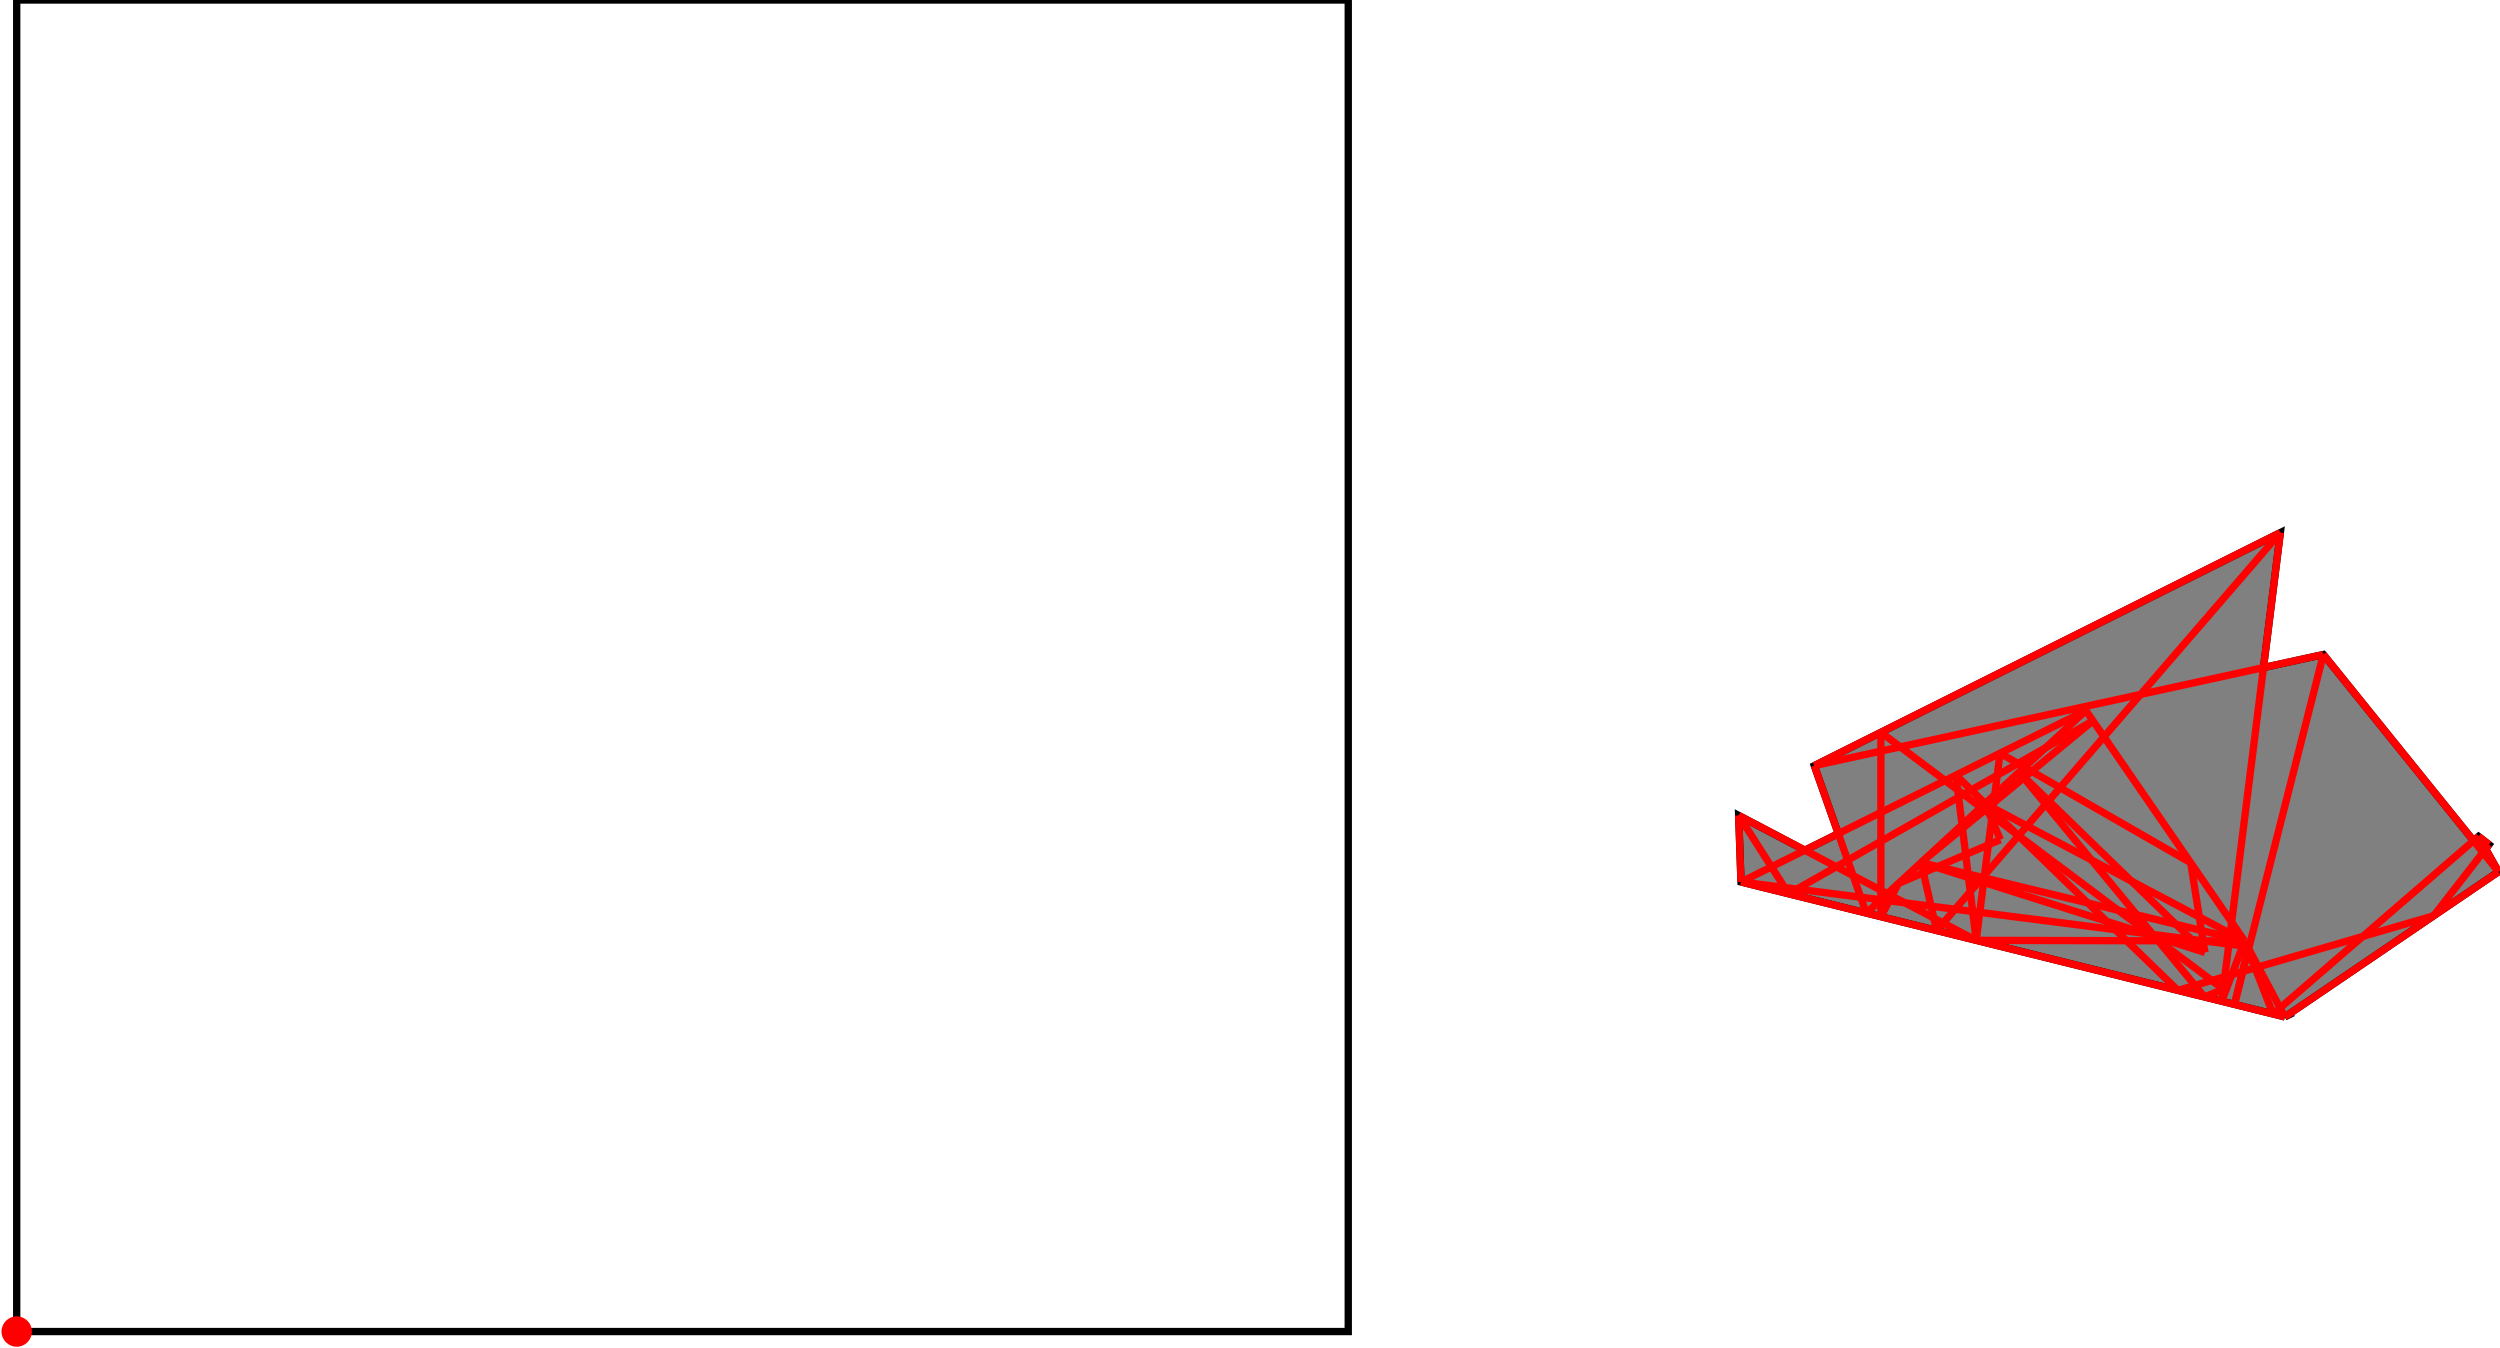 <?xml version="1.0" encoding="UTF-8"?>
<!DOCTYPE svg PUBLIC "-//W3C//DTD SVG 1.1//EN"
    "http://www.w3.org/Graphics/SVG/1.1/DTD/svg11.dtd"><svg xmlns="http://www.w3.org/2000/svg" height="269.674" stroke-opacity="1" viewBox="0 0 500 270" font-size="1" width="500" xmlns:xlink="http://www.w3.org/1999/xlink" stroke="rgb(0,0,0)" version="1.1"><defs></defs><g stroke-linejoin="miter" stroke-opacity="1.0" fill-opacity="0.0" stroke="rgb(0,0,0)" stroke-width="1.469" fill="rgb(0,0,0)" stroke-linecap="butt" stroke-miterlimit="10.0"><path d="M 269.674,266.631 l -0,-266.631 h -266.631 l -0,266.631 Z"/></g><g stroke-linejoin="miter" stroke-opacity="1.0" fill-opacity="1.0" stroke="rgb(0,0,0)" stroke-width="1.469" fill="rgb(128,128,128)" stroke-linecap="butt" stroke-miterlimit="10.0"><path d="M 457.219,203.63 l 42.781,-29.077 l -2.578,-4.552 l 0.682,-0.877 l -2.105,-1.636 l -0.999,0.864 l -30.069,-37.292 l -11.992,2.618 l 3.378,-27.025 l -93.321,46.66 l 4.804,13.612 l -6.696,3.328 l -13.253,-6.968 l 0.468,13.323 l 108.901,27.021 Z"/></g><g stroke-linejoin="miter" stroke-opacity="1.0" fill-opacity="1.0" stroke="rgb(0,0,0)" stroke-width="0.0" fill="rgb(255,0,0)" stroke-linecap="butt" stroke-miterlimit="10.0"><path d="M 6.086,266.631 c 0,-1.681 -1.362,-3.043 -3.043 -3.043c -1.681,-0 -3.043,1.362 -3.043 3.043c -0,1.681 1.362,3.043 3.043 3.043c 1.681,0 3.043,-1.362 3.043 -3.043Z"/></g><g stroke-linejoin="miter" stroke-opacity="1.0" fill-opacity="0.0" stroke="rgb(255,0,0)" stroke-width="1.469" fill="rgb(0,0,0)" stroke-linecap="butt" stroke-miterlimit="10.0"><path d="M 498.104,169.124 l -2.105,-1.636 "/></g><g stroke-linejoin="miter" stroke-opacity="1.0" fill-opacity="0.0" stroke="rgb(255,0,0)" stroke-width="1.469" fill="rgb(0,0,0)" stroke-linecap="butt" stroke-miterlimit="10.0"><path d="M 500,174.553 l -35.07,-43.494 "/></g><g stroke-linejoin="miter" stroke-opacity="1.0" fill-opacity="0.0" stroke="rgb(255,0,0)" stroke-width="1.469" fill="rgb(0,0,0)" stroke-linecap="butt" stroke-miterlimit="10.0"><path d="M 438.372,172.763 l -38.181,-21.938 "/></g><g stroke-linejoin="miter" stroke-opacity="1.0" fill-opacity="0.0" stroke="rgb(255,0,0)" stroke-width="1.469" fill="rgb(0,0,0)" stroke-linecap="butt" stroke-miterlimit="10.0"><path d="M 441.216,190.718 l -37.212,-36.099 "/></g><g stroke-linejoin="miter" stroke-opacity="1.0" fill-opacity="0.0" stroke="rgb(255,0,0)" stroke-width="1.469" fill="rgb(0,0,0)" stroke-linecap="butt" stroke-miterlimit="10.0"><path d="M 444.889,198.069 l -68.562,-51.422 "/></g><g stroke-linejoin="miter" stroke-opacity="1.0" fill-opacity="0.0" stroke="rgb(255,0,0)" stroke-width="1.469" fill="rgb(0,0,0)" stroke-linecap="butt" stroke-miterlimit="10.0"><path d="M 435.788,198.312 l -44.426,-43.098 "/></g><g stroke-linejoin="miter" stroke-opacity="1.0" fill-opacity="0.0" stroke="rgb(255,0,0)" stroke-width="1.469" fill="rgb(0,0,0)" stroke-linecap="butt" stroke-miterlimit="10.0"><path d="M 449.158,188.422 l -51.993,-27.495 "/></g><g stroke-linejoin="miter" stroke-opacity="1.0" fill-opacity="0.0" stroke="rgb(255,0,0)" stroke-width="1.469" fill="rgb(0,0,0)" stroke-linecap="butt" stroke-miterlimit="10.0"><path d="M 441.126,199.637 l -37.122,-45.018 "/></g><g stroke-linejoin="miter" stroke-opacity="1.0" fill-opacity="0.0" stroke="rgb(255,0,0)" stroke-width="1.469" fill="rgb(0,0,0)" stroke-linecap="butt" stroke-miterlimit="10.0"><path d="M 500,174.553 l -4.002,-7.066 "/></g><g stroke-linejoin="miter" stroke-opacity="1.0" fill-opacity="0.0" stroke="rgb(255,0,0)" stroke-width="1.469" fill="rgb(0,0,0)" stroke-linecap="butt" stroke-miterlimit="10.0"><path d="M 449.158,188.422 l -31.781,-46.139 "/></g><g stroke-linejoin="miter" stroke-opacity="1.0" fill-opacity="0.0" stroke="rgb(255,0,0)" stroke-width="1.469" fill="rgb(0,0,0)" stroke-linecap="butt" stroke-miterlimit="10.0"><path d="M 395.417,188.295 l -47.567,-25.01 "/></g><g stroke-linejoin="miter" stroke-opacity="1.0" fill-opacity="0.0" stroke="rgb(255,0,0)" stroke-width="1.469" fill="rgb(0,0,0)" stroke-linecap="butt" stroke-miterlimit="10.0"><path d="M 449.882,189.788 l -0.224,-0.084 "/></g><g stroke-linejoin="miter" stroke-opacity="1.0" fill-opacity="0.0" stroke="rgb(255,0,0)" stroke-width="1.469" fill="rgb(0,0,0)" stroke-linecap="butt" stroke-miterlimit="10.0"><path d="M 457.219,203.63 l -8.061,-15.207 "/></g><g stroke-linejoin="miter" stroke-opacity="1.0" fill-opacity="0.0" stroke="rgb(255,0,0)" stroke-width="1.469" fill="rgb(0,0,0)" stroke-linecap="butt" stroke-miterlimit="10.0"><path d="M 441.216,190.718 l -56.84,-17.993 "/></g><g stroke-linejoin="miter" stroke-opacity="1.0" fill-opacity="0.0" stroke="rgb(255,0,0)" stroke-width="1.469" fill="rgb(0,0,0)" stroke-linecap="butt" stroke-miterlimit="10.0"><path d="M 357.853,178.974 l -10.003,-15.689 "/></g><g stroke-linejoin="miter" stroke-opacity="1.0" fill-opacity="0.0" stroke="rgb(255,0,0)" stroke-width="1.469" fill="rgb(0,0,0)" stroke-linecap="butt" stroke-miterlimit="10.0"><path d="M 449.158,188.422 l -64.783,-15.697 "/></g><g stroke-linejoin="miter" stroke-opacity="1.0" fill-opacity="0.0" stroke="rgb(255,0,0)" stroke-width="1.469" fill="rgb(0,0,0)" stroke-linecap="butt" stroke-miterlimit="10.0"><path d="M 457.219,203.63 l -108.901,-27.021 "/></g><g stroke-linejoin="miter" stroke-opacity="1.0" fill-opacity="0.0" stroke="rgb(255,0,0)" stroke-width="1.469" fill="rgb(0,0,0)" stroke-linecap="butt" stroke-miterlimit="10.0"><path d="M 454.857,203.044 l -5.699,-14.621 "/></g><g stroke-linejoin="miter" stroke-opacity="1.0" fill-opacity="0.0" stroke="rgb(255,0,0)" stroke-width="1.469" fill="rgb(0,0,0)" stroke-linecap="butt" stroke-miterlimit="10.0"><path d="M 400.26,168.133 l -3.096,-7.205 "/></g><g stroke-linejoin="miter" stroke-opacity="1.0" fill-opacity="0.0" stroke="rgb(255,0,0)" stroke-width="1.469" fill="rgb(0,0,0)" stroke-linecap="butt" stroke-miterlimit="10.0"><path d="M 449.746,189.531 l -101.428,-12.923 "/></g><g stroke-linejoin="miter" stroke-opacity="1.0" fill-opacity="0.0" stroke="rgb(255,0,0)" stroke-width="1.469" fill="rgb(0,0,0)" stroke-linecap="butt" stroke-miterlimit="10.0"><path d="M 373.415,182.835 l -10.42,-29.523 "/></g><g stroke-linejoin="miter" stroke-opacity="1.0" fill-opacity="0.0" stroke="rgb(255,0,0)" stroke-width="1.469" fill="rgb(0,0,0)" stroke-linecap="butt" stroke-miterlimit="10.0"><path d="M 387.502,186.331 l -3.127,-13.606 "/></g><g stroke-linejoin="miter" stroke-opacity="1.0" fill-opacity="0.0" stroke="rgb(255,0,0)" stroke-width="1.469" fill="rgb(0,0,0)" stroke-linecap="butt" stroke-miterlimit="10.0"><path d="M 449.158,188.422 l -53.741,-0.127 "/></g><g stroke-linejoin="miter" stroke-opacity="1.0" fill-opacity="0.0" stroke="rgb(255,0,0)" stroke-width="1.469" fill="rgb(0,0,0)" stroke-linecap="butt" stroke-miterlimit="10.0"><path d="M 441.216,190.718 l -2.844,-17.956 "/></g><g stroke-linejoin="miter" stroke-opacity="1.0" fill-opacity="0.0" stroke="rgb(255,0,0)" stroke-width="1.469" fill="rgb(0,0,0)" stroke-linecap="butt" stroke-miterlimit="10.0"><path d="M 395.417,188.295 l -4.056,-33.081 "/></g><g stroke-linejoin="miter" stroke-opacity="1.0" fill-opacity="0.0" stroke="rgb(255,0,0)" stroke-width="1.469" fill="rgb(0,0,0)" stroke-linecap="butt" stroke-miterlimit="10.0"><path d="M 362.995,153.313 l 101.935,-22.253 "/></g><g stroke-linejoin="miter" stroke-opacity="1.0" fill-opacity="0.0" stroke="rgb(255,0,0)" stroke-width="1.469" fill="rgb(0,0,0)" stroke-linecap="butt" stroke-miterlimit="10.0"><path d="M 348.318,176.608 l -0.468,-13.323 "/></g><g stroke-linejoin="miter" stroke-opacity="1.0" fill-opacity="0.0" stroke="rgb(255,0,0)" stroke-width="1.469" fill="rgb(0,0,0)" stroke-linecap="butt" stroke-miterlimit="10.0"><path d="M 376.327,183.558 v -36.911 "/></g><g stroke-linejoin="miter" stroke-opacity="1.0" fill-opacity="0.0" stroke="rgb(255,0,0)" stroke-width="1.469" fill="rgb(0,0,0)" stroke-linecap="butt" stroke-miterlimit="10.0"><path d="M 395.417,188.295 l 4.774,-37.47 "/></g><g stroke-linejoin="miter" stroke-opacity="1.0" fill-opacity="0.0" stroke="rgb(255,0,0)" stroke-width="1.469" fill="rgb(0,0,0)" stroke-linecap="butt" stroke-miterlimit="10.0"><path d="M 444.586,200.495 l 11.73,-93.842 "/></g><g stroke-linejoin="miter" stroke-opacity="1.0" fill-opacity="0.0" stroke="rgb(255,0,0)" stroke-width="1.469" fill="rgb(0,0,0)" stroke-linecap="butt" stroke-miterlimit="10.0"><path d="M 362.995,153.313 l 93.321,-46.66 "/></g><g stroke-linejoin="miter" stroke-opacity="1.0" fill-opacity="0.0" stroke="rgb(255,0,0)" stroke-width="1.469" fill="rgb(0,0,0)" stroke-linecap="butt" stroke-miterlimit="10.0"><path d="M 435.788,198.312 l 51.247,-14.947 "/></g><g stroke-linejoin="miter" stroke-opacity="1.0" fill-opacity="0.0" stroke="rgb(255,0,0)" stroke-width="1.469" fill="rgb(0,0,0)" stroke-linecap="butt" stroke-miterlimit="10.0"><path d="M 379.846,176.903 l 20.415,-8.771 "/></g><g stroke-linejoin="miter" stroke-opacity="1.0" fill-opacity="0.0" stroke="rgb(255,0,0)" stroke-width="1.469" fill="rgb(0,0,0)" stroke-linecap="butt" stroke-miterlimit="10.0"><path d="M 348.318,176.608 l 69.059,-34.325 "/></g><g stroke-linejoin="miter" stroke-opacity="1.0" fill-opacity="0.0" stroke="rgb(255,0,0)" stroke-width="1.469" fill="rgb(0,0,0)" stroke-linecap="butt" stroke-miterlimit="10.0"><path d="M 357.853,178.974 l 60.942,-34.633 "/></g><g stroke-linejoin="miter" stroke-opacity="1.0" fill-opacity="0.0" stroke="rgb(255,0,0)" stroke-width="1.469" fill="rgb(0,0,0)" stroke-linecap="butt" stroke-miterlimit="10.0"><path d="M 447.135,201.127 l 2.748,-11.339 "/></g><g stroke-linejoin="miter" stroke-opacity="1.0" fill-opacity="0.0" stroke="rgb(255,0,0)" stroke-width="1.469" fill="rgb(0,0,0)" stroke-linecap="butt" stroke-miterlimit="10.0"><path d="M 441.126,199.637 l 3.763,-1.568 "/></g><g stroke-linejoin="miter" stroke-opacity="1.0" fill-opacity="0.0" stroke="rgb(255,0,0)" stroke-width="1.469" fill="rgb(0,0,0)" stroke-linecap="butt" stroke-miterlimit="10.0"><path d="M 447.135,201.127 l 17.795,-70.068 "/></g><g stroke-linejoin="miter" stroke-opacity="1.0" fill-opacity="0.0" stroke="rgb(255,0,0)" stroke-width="1.469" fill="rgb(0,0,0)" stroke-linecap="butt" stroke-miterlimit="10.0"><path d="M 384.375,172.725 l 34.42,-28.384 "/></g><g stroke-linejoin="miter" stroke-opacity="1.0" fill-opacity="0.0" stroke="rgb(255,0,0)" stroke-width="1.469" fill="rgb(0,0,0)" stroke-linecap="butt" stroke-miterlimit="10.0"><path d="M 376.327,183.558 l 3.519,-6.654 "/></g><g stroke-linejoin="miter" stroke-opacity="1.0" fill-opacity="0.0" stroke="rgb(255,0,0)" stroke-width="1.469" fill="rgb(0,0,0)" stroke-linecap="butt" stroke-miterlimit="10.0"><path d="M 444.586,200.495 l 4.573,-12.073 "/></g><g stroke-linejoin="miter" stroke-opacity="1.0" fill-opacity="0.0" stroke="rgb(255,0,0)" stroke-width="1.469" fill="rgb(0,0,0)" stroke-linecap="butt" stroke-miterlimit="10.0"><path d="M 373.415,182.835 l 43.962,-40.553 "/></g><g stroke-linejoin="miter" stroke-opacity="1.0" fill-opacity="0.0" stroke="rgb(255,0,0)" stroke-width="1.469" fill="rgb(0,0,0)" stroke-linecap="butt" stroke-miterlimit="10.0"><path d="M 387.502,186.331 l 68.813,-79.679 "/></g><g stroke-linejoin="miter" stroke-opacity="1.0" fill-opacity="0.0" stroke="rgb(255,0,0)" stroke-width="1.469" fill="rgb(0,0,0)" stroke-linecap="butt" stroke-miterlimit="10.0"><path d="M 449.658,189.704 l 0.088,-0.173 "/></g><g stroke-linejoin="miter" stroke-opacity="1.0" fill-opacity="0.0" stroke="rgb(255,0,0)" stroke-width="1.469" fill="rgb(0,0,0)" stroke-linecap="butt" stroke-miterlimit="10.0"><path d="M 457.219,203.63 l 42.781,-29.077 "/></g><g stroke-linejoin="miter" stroke-opacity="1.0" fill-opacity="0.0" stroke="rgb(255,0,0)" stroke-width="1.469" fill="rgb(0,0,0)" stroke-linecap="butt" stroke-miterlimit="10.0"><path d="M 454.857,203.044 l 41.141,-35.556 "/></g><g stroke-linejoin="miter" stroke-opacity="1.0" fill-opacity="0.0" stroke="rgb(255,0,0)" stroke-width="1.469" fill="rgb(0,0,0)" stroke-linecap="butt" stroke-miterlimit="10.0"><path d="M 487.035,183.365 l 11.069,-14.241 "/></g></svg>